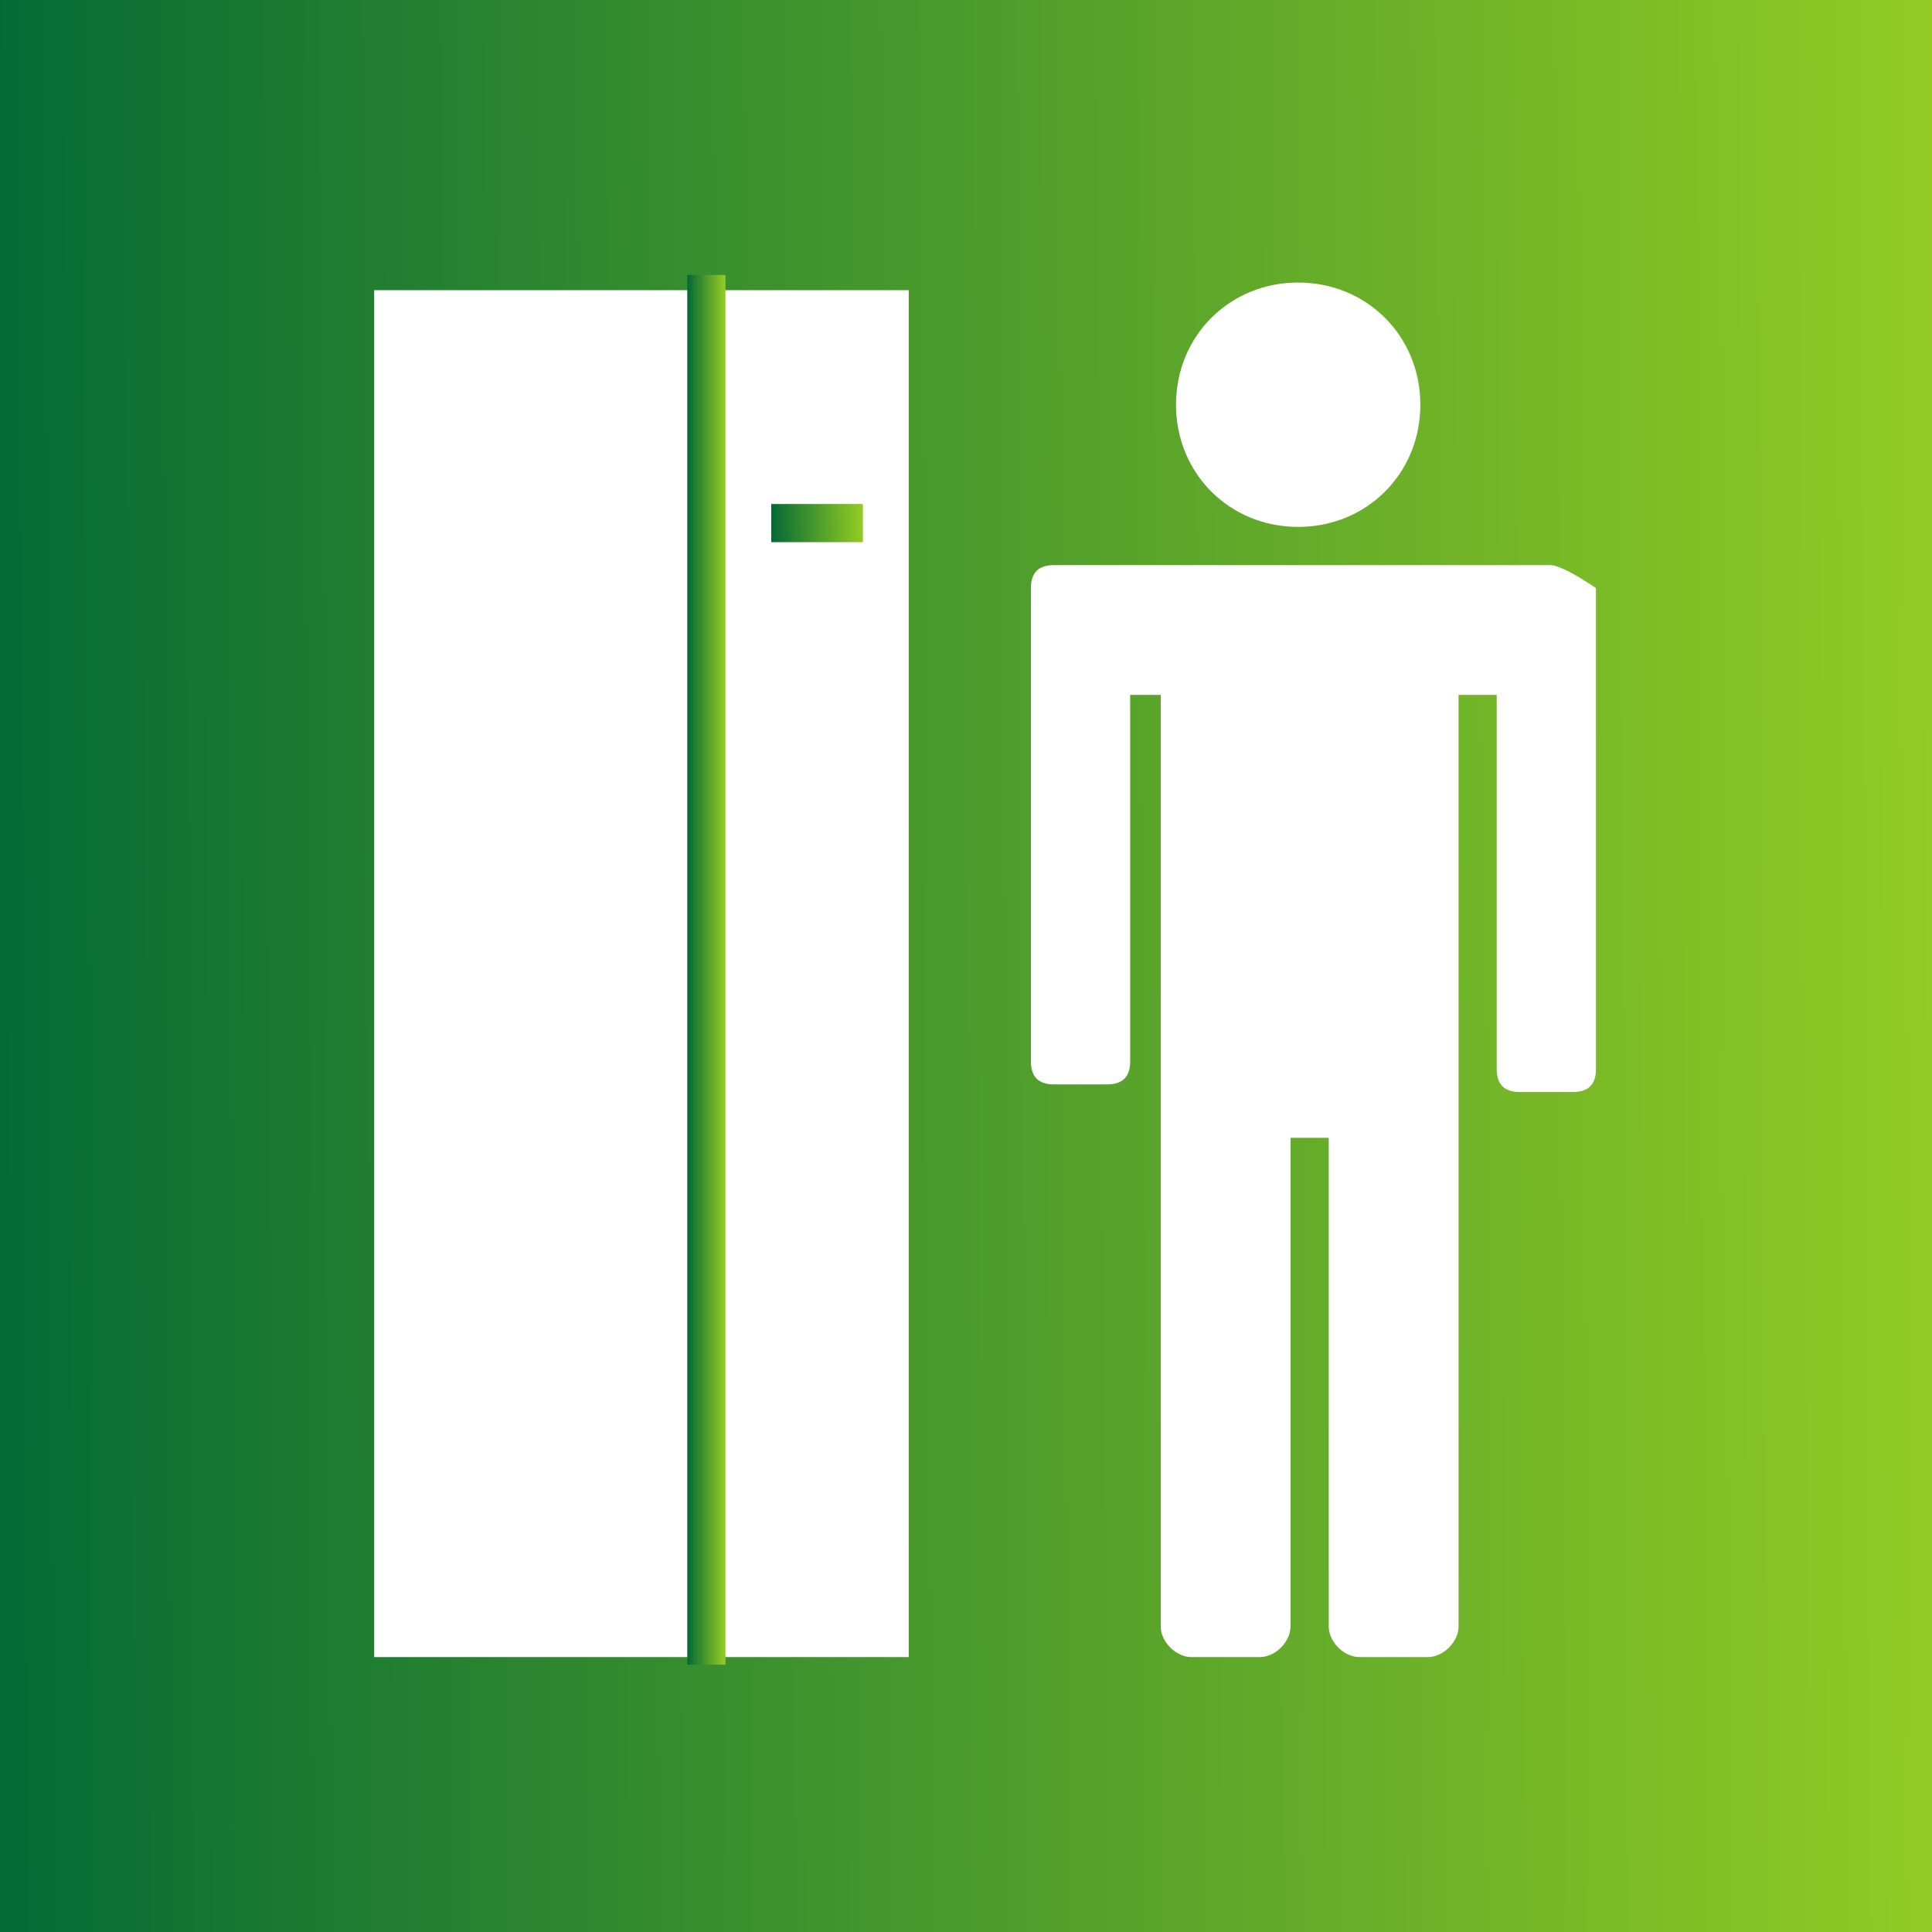 <svg width="40" height="40" viewBox="0 0 40 40" fill="none" xmlns="http://www.w3.org/2000/svg">
<rect x="0" y="0" width="40" height="40" fill="#333333" stroke="none"/>
<g clip-path="url(#clip0_7_2240)">
<path d="M40.474 -0.474H-0.474V40.474H40.474V-0.474Z" fill="url(#paint0_linear_7_2240)"/>
<path d="M32.095 11.7H30.988C30.672 11.7 30.039 11.7 29.407 11.7H28.458H25.296H24.348C23.873 11.7 23.241 11.7 22.925 11.7H21.818C21.502 11.7 21.344 11.858 21.344 12.174V21.976C21.344 22.293 21.502 22.451 21.818 22.451H22.925C23.241 22.451 23.399 22.293 23.399 21.976V14.387C23.557 14.387 23.873 14.387 24.032 14.387V21.502V22.925V33.676C24.032 33.992 24.348 34.308 24.664 34.308H26.087C26.403 34.308 26.719 33.992 26.719 33.676V23.557H27.51V33.676C27.51 33.992 27.826 34.308 28.142 34.308H29.565C29.881 34.308 30.198 33.992 30.198 33.676V22.925V21.502V14.387C30.514 14.387 30.672 14.387 30.988 14.387V22.134C30.988 22.451 31.146 22.609 31.462 22.609H32.569C32.885 22.609 33.043 22.451 33.043 22.134V12.174C32.569 11.858 32.253 11.7 32.095 11.7Z" fill="white"/>
<path d="M26.877 10.909C28.3 10.909 29.407 9.802 29.407 8.379C29.407 6.957 28.3 5.85 26.877 5.85C25.454 5.85 24.348 6.957 24.348 8.379C24.348 9.802 25.454 10.909 26.877 10.909Z" fill="white"/>
<path d="M18.814 6.008H7.747V34.308H18.814V6.008Z" fill="white"/>
<path d="M14.229 5.692V34.466H15.02V5.692" fill="url(#paint1_linear_7_2240)"/>
<path d="M17.866 10.435H15.968V11.225H17.866V10.435Z" fill="url(#paint2_linear_7_2240)"/>
</g>
<defs>
<linearGradient id="paint0_linear_7_2240" x1="-0.492" y1="19.998" x2="40.492" y2="19.774" gradientUnits="userSpaceOnUse">
<stop stop-color="#036A35"/>
<stop offset="1" stop-color="#94CC23"/>
</linearGradient>
<linearGradient id="paint1_linear_7_2240" x1="14.229" y1="20.077" x2="15.02" y2="20.077" gradientUnits="userSpaceOnUse">
<stop stop-color="#036A35"/>
<stop offset="1" stop-color="#94CC23"/>
</linearGradient>
<linearGradient id="paint2_linear_7_2240" x1="15.967" y1="10.83" x2="17.866" y2="10.805" gradientUnits="userSpaceOnUse">
<stop stop-color="#036A35"/>
<stop offset="1" stop-color="#94CC23"/>
</linearGradient>
<clipPath id="clip0_7_2240">
<rect width="40" height="40" fill="white"/>
</clipPath>
</defs>
</svg>
